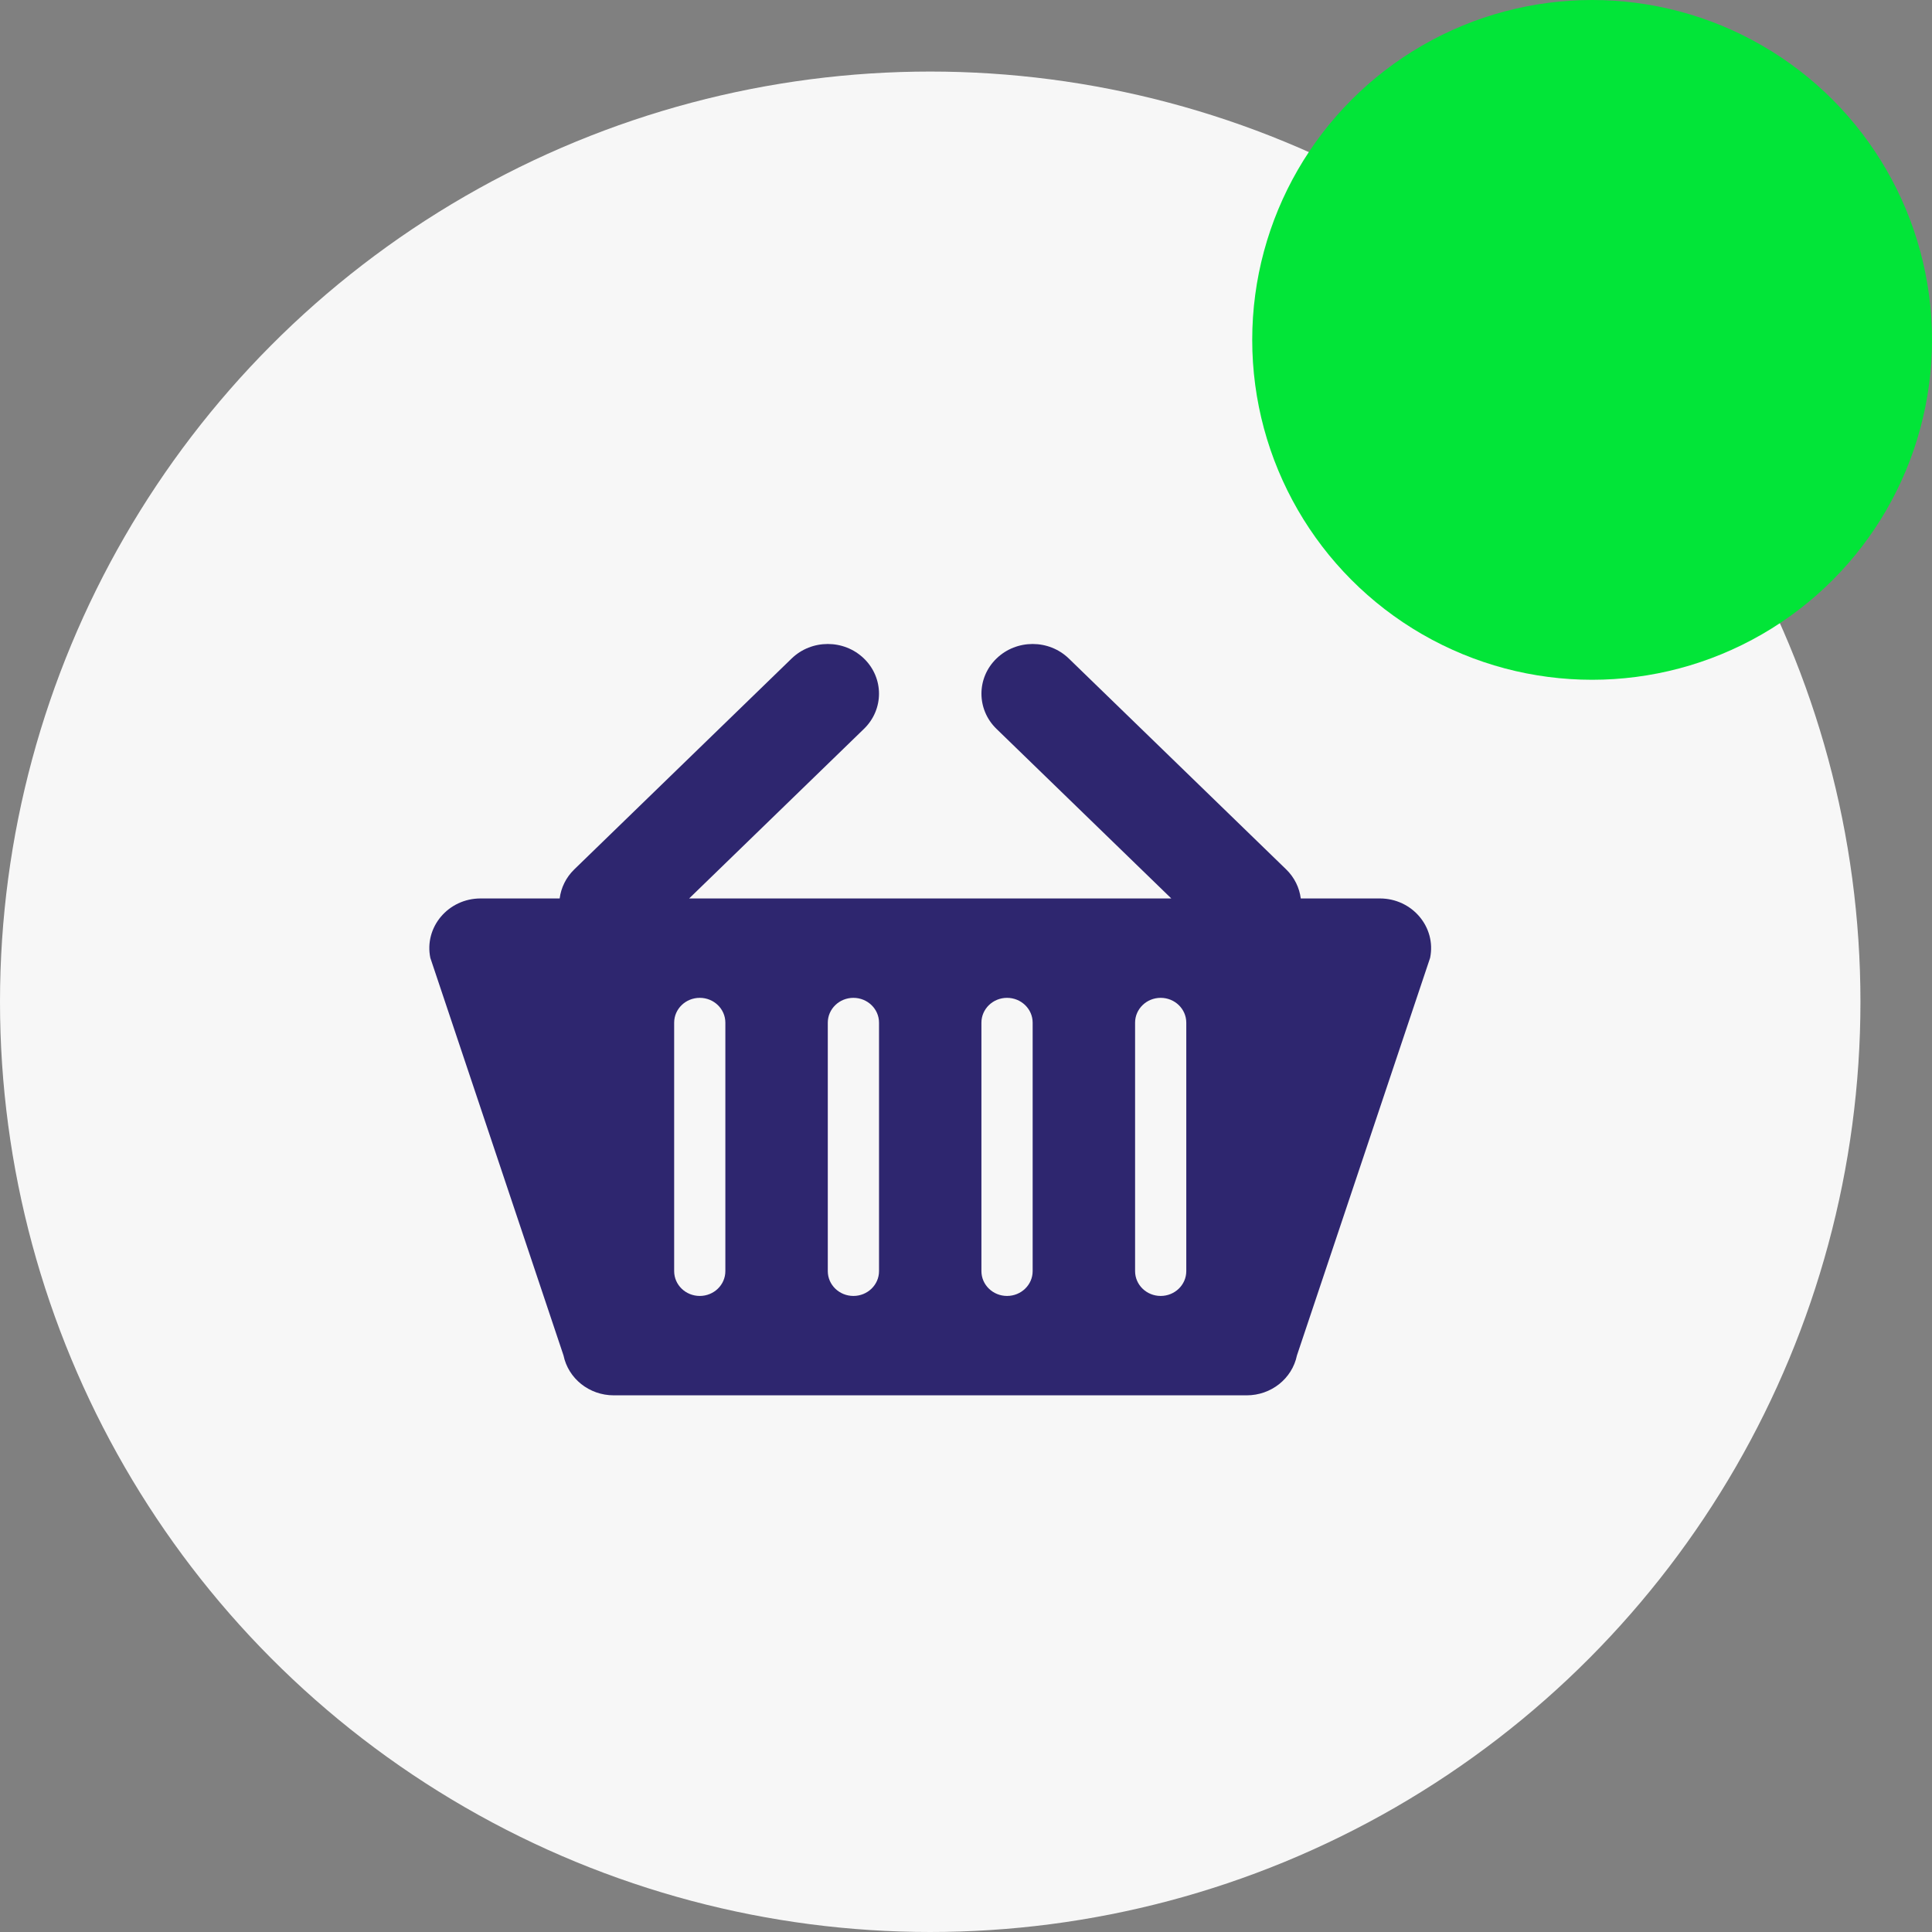 <svg width="54" height="54" viewBox="0 0 54 54" fill="none" xmlns="http://www.w3.org/2000/svg">
<rect x="0" y="0" width="54" height="54" fill="#808080" stroke="none"/>
<circle cx="26" cy="28" r="26" fill="#F7F7F7"/>
<path fill-rule="evenodd" clip-rule="evenodd" d="M22.125 18.407C22.684 17.864 23.59 17.864 24.149 18.407C24.708 18.949 24.708 19.828 24.149 20.371L19.262 25.112H32.738L27.851 20.371C27.292 19.828 27.292 18.949 27.851 18.407C28.41 17.864 29.316 17.864 29.875 18.407L35.948 24.299C36.183 24.527 36.319 24.815 36.357 25.112H38.568C39.471 25.112 40.149 25.914 39.972 26.773L36.25 37.884C36.116 38.533 35.529 39 34.846 39H17.154C16.471 39 15.884 38.533 15.75 37.884L12.028 26.773C11.851 25.914 12.529 25.112 13.432 25.112H15.643C15.681 24.815 15.817 24.527 16.052 24.299L22.125 18.407ZM18.843 28.584C18.843 28.201 19.163 27.89 19.559 27.89C19.954 27.89 20.274 28.201 20.274 28.584V35.528C20.274 35.912 19.954 36.222 19.559 36.222C19.163 36.222 18.843 35.912 18.843 35.528V28.584ZM23.137 28.584C23.137 28.201 23.458 27.89 23.853 27.89C24.248 27.89 24.569 28.201 24.569 28.584V35.528C24.569 35.912 24.248 36.222 23.853 36.222C23.458 36.222 23.137 35.912 23.137 35.528V28.584ZM28.147 27.89C27.752 27.89 27.431 28.201 27.431 28.584V35.528C27.431 35.912 27.752 36.222 28.147 36.222C28.542 36.222 28.863 35.912 28.863 35.528V28.584C28.863 28.201 28.542 27.89 28.147 27.89ZM31.726 28.584C31.726 28.201 32.046 27.89 32.441 27.89C32.837 27.89 33.157 28.201 33.157 28.584V35.528C33.157 35.912 32.837 36.222 32.441 36.222C32.046 36.222 31.726 35.912 31.726 35.528V28.584Z" fill="#2E266F"/>
<circle cx="44.5" cy="9.5" r="9.5" fill="#02E538"/>
</svg>
